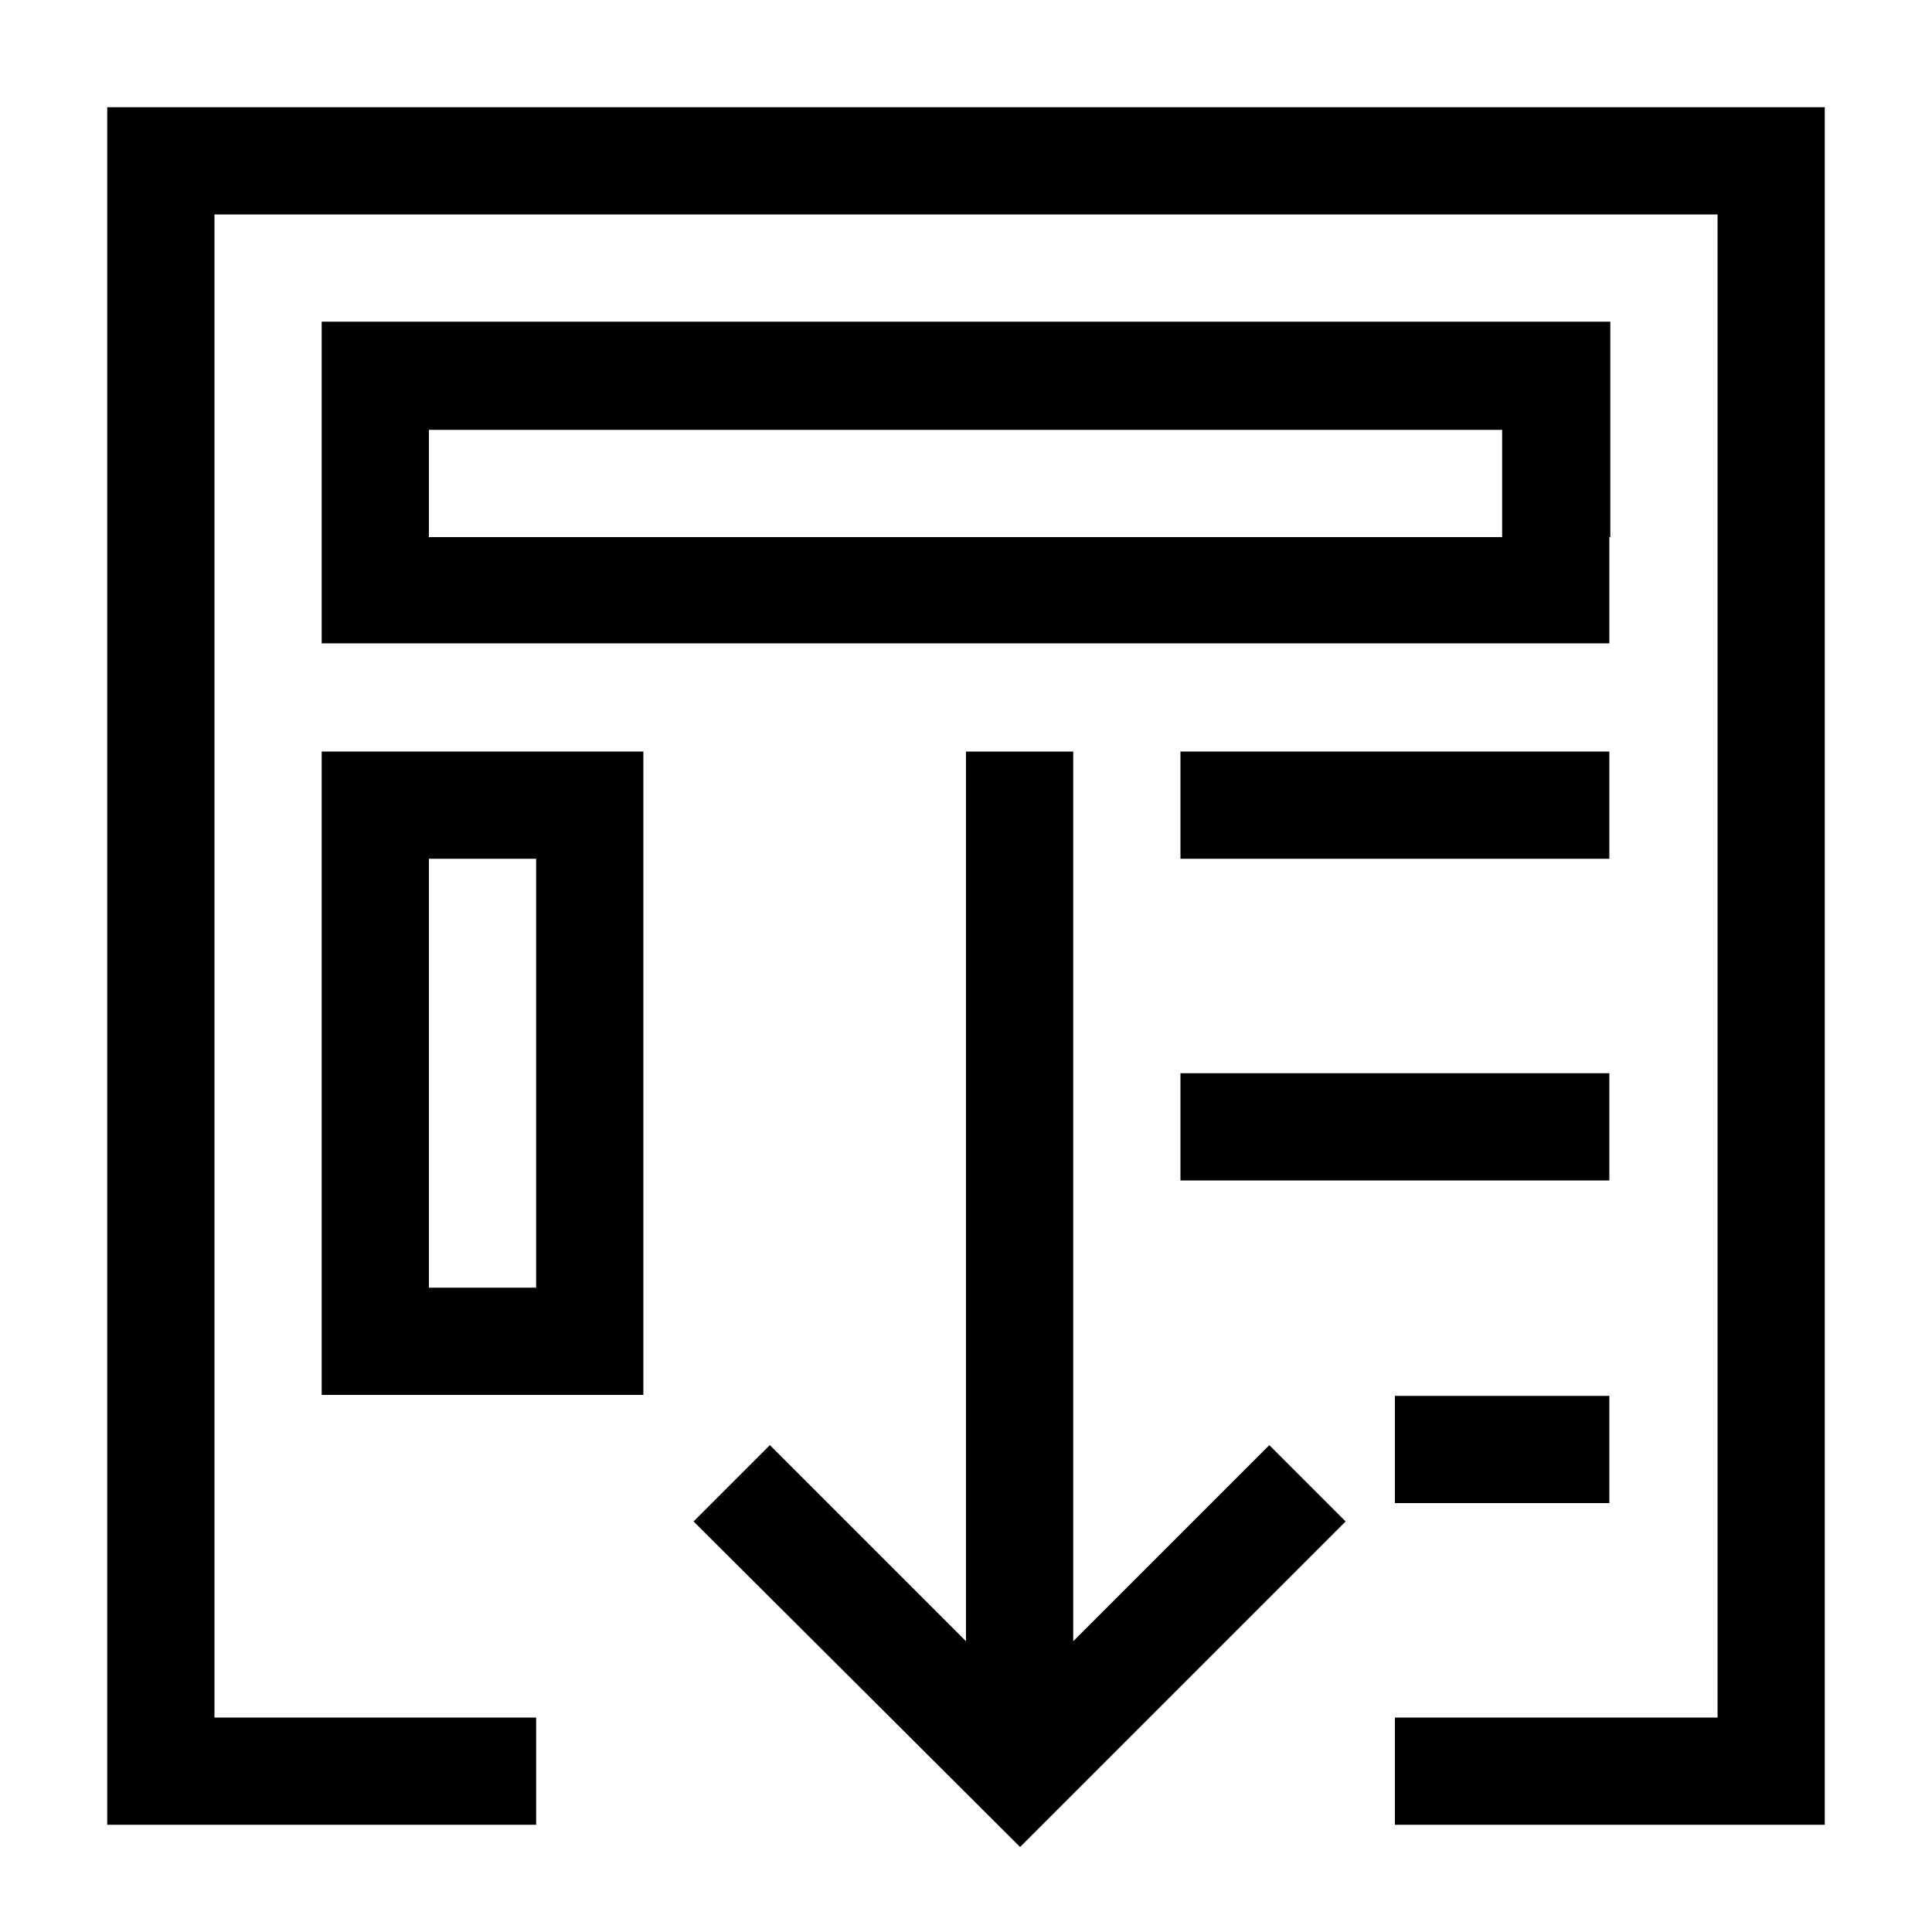 <?xml version="1.0" encoding="utf-8"?>
<!-- Generator: Adobe Illustrator 18.1.1, SVG Export Plug-In . SVG Version: 6.00 Build 0)  -->
<!DOCTYPE svg PUBLIC "-//W3C//DTD SVG 1.1//EN" "http://www.w3.org/Graphics/SVG/1.1/DTD/svg11.dtd">
<svg version="1.1" id="Layer_1" xmlns="http://www.w3.org/2000/svg" xmlns:xlink="http://www.w3.org/1999/xlink" x="0px" y="0px"
	 viewBox="0 0 200 200" enable-background="new 0 0 200 200" xml:space="preserve">
<g>
	<path d="M55.5,77.8H44.4H33.3v11.1v44.4v11.1h11.1h11.1h11.1h0v-11.1h0V88.9h0V77.8h0H55.5z M55.5,133.3H44.4V88.9h11.1V133.3z"/>
	<rect x="122.2" y="77.8" width="44.4" height="11.1"/>
	<rect x="144.4" y="144.5" width="22.2" height="11.1"/>
	<rect x="122.2" y="111.1" width="44.4" height="11.1"/>
	<polygon points="111.1,169.9 111.1,77.8 100,77.8 100,169.9 79.7,149.6 71.8,157.5 105.6,191.2 139.3,157.5 131.4,149.6 	"/>
	<polygon points="11.1,11.1 11.1,188.9 55.5,188.9 55.5,177.8 22.2,177.8 22.2,22.2 177.8,22.2 177.8,177.8 144.4,177.8 
		144.4,188.9 188.9,188.9 188.9,11.1 	"/>
	<path d="M166.7,55.6V44.5V33.3h-11.1H44.4H33.3v11.1v11.1v11.1h11.1h111.1h11.1V55.6z M44.4,55.6V44.5h111.1v11.1H44.4z"/>
</g>
</svg>
